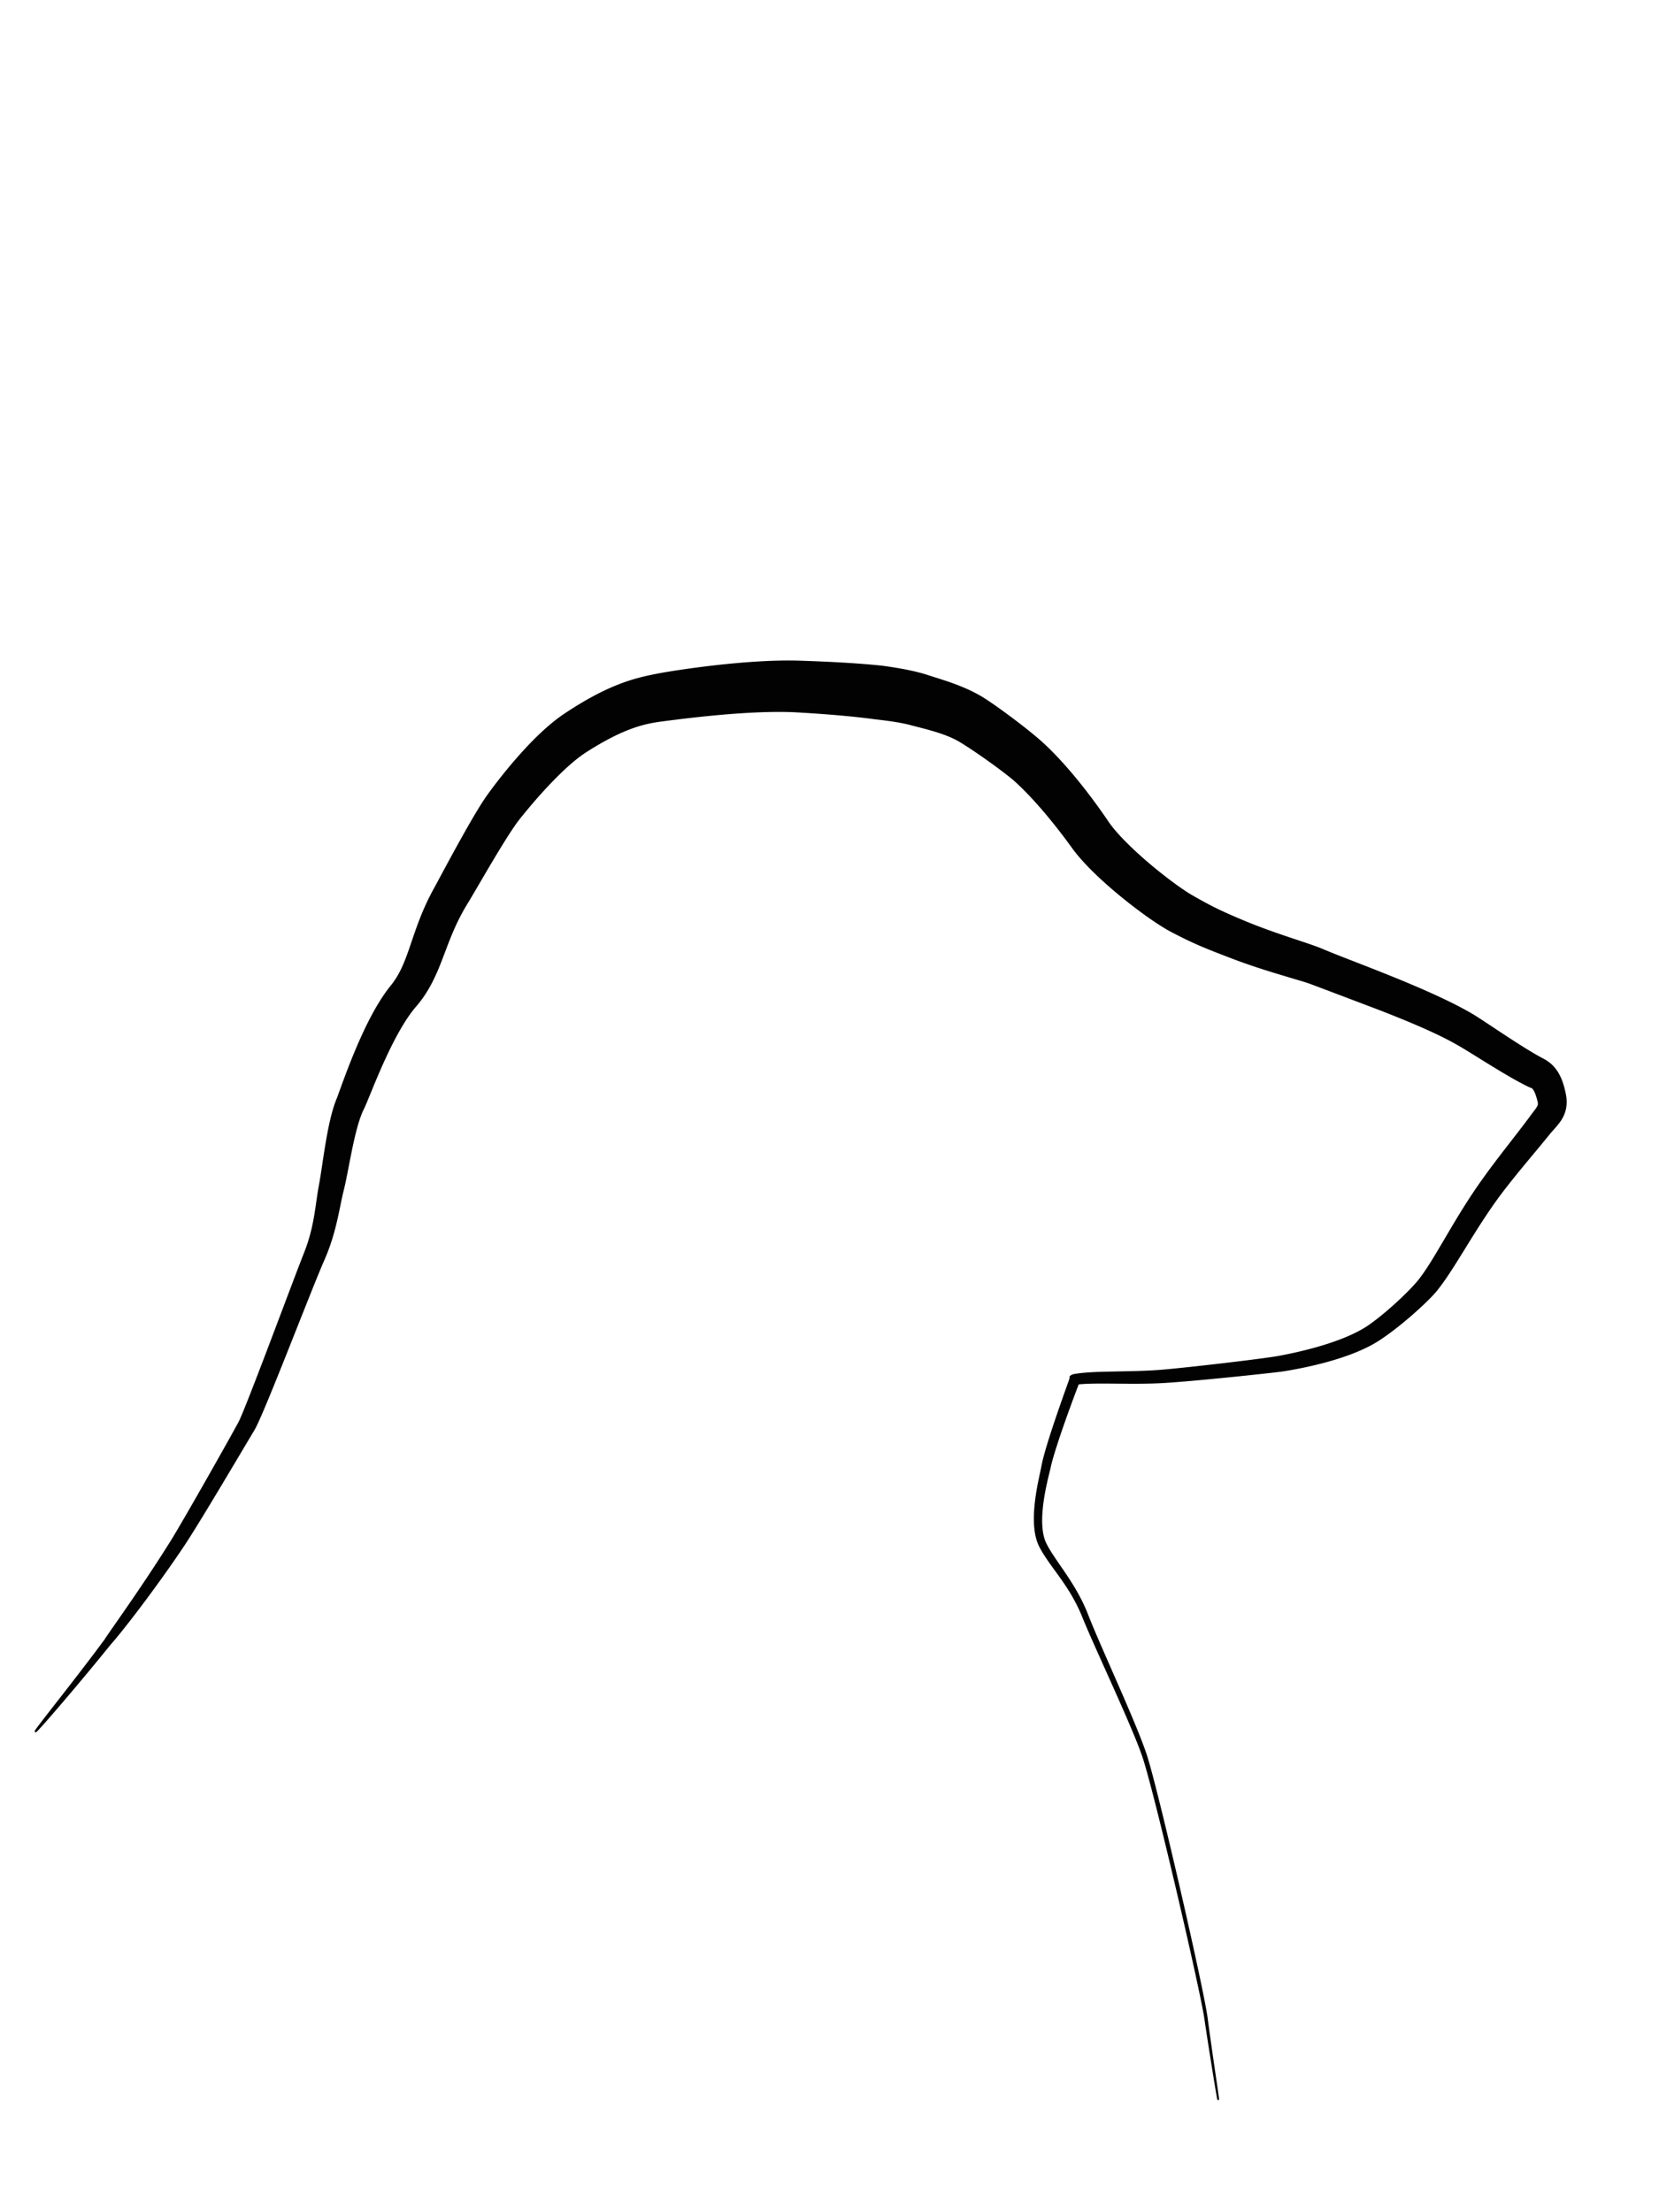 <?xml version="1.0" encoding="UTF-8" standalone="no"?>
<!-- Created with Inkscape (http://www.inkscape.org/) -->

<svg
   xmlns:dc="http://purl.org/dc/elements/1.1/"
   xmlns:cc="http://creativecommons.org/ns#"
   xmlns:rdf="http://www.w3.org/1999/02/22-rdf-syntax-ns#"
   xmlns:svg="http://www.w3.org/2000/svg"
   xmlns="http://www.w3.org/2000/svg"
   xmlns:sodipodi="http://sodipodi.sourceforge.net/DTD/sodipodi-0.dtd"
   xmlns:inkscape="http://www.inkscape.org/namespaces/inkscape"
   id="svg4136"
   version="1.1"
   inkscape:version="0.91 r13725"
   width="900"
   height="1200"
   viewBox="0 0 900 1200"
   sodipodi:docname="Kobi_p.svg">
  <defs
     id="defs4140">
    <inkscape:path-effect
       effect="powerstroke"
       id="path-effect4156"
       is_visible="true"
       offset_points="0,1 | 67.981,-24.303"
       sort_points="true"
       interpolator_type="Linear"
       interpolator_beta="0.2"
       start_linecap_type="square"
       linejoin_type="round"
       miter_limit="4"
       end_linecap_type="square" />
    <inkscape:path-effect
       effect="powerstroke"
       id="path-effect4154"
       is_visible="true"
       offset_points="0,1 | 69.644,-10.348"
       sort_points="true"
       interpolator_type="Linear"
       interpolator_beta="0.2"
       start_linecap_type="zerowidth"
       linejoin_type="round"
       miter_limit="4"
       end_linecap_type="zerowidth" />
    <inkscape:path-effect
       effect="powerstroke"
       id="path-effect4152"
       is_visible="true"
       offset_points="83.545,-0.732 | 70,-5.575"
       sort_points="true"
       interpolator_type="Linear"
       interpolator_beta="0.2"
       start_linecap_type="zerowidth"
       linejoin_type="round"
       miter_limit="4"
       end_linecap_type="round" />
    <inkscape:path-effect
       effect="powerstroke"
       id="path-effect4150"
       is_visible="true"
       offset_points="0,1 | 72,1"
       sort_points="true"
       interpolator_type=""
       interpolator_beta="0.2"
       start_linecap_type="round"
       linejoin_type="round"
       miter_limit="4"
       end_linecap_type="round" />
    <inkscape:path-effect
       effect="powerstroke"
       id="path-effect4148"
       is_visible="true"
       offset_points="6.118,0.019 | 12.588,14.149 | 28.974,2.453"
       sort_points="true"
       interpolator_type="Linear"
       interpolator_beta="0.2"
       start_linecap_type="zerowidth"
       linejoin_type="round"
       miter_limit="4"
       end_linecap_type="zerowidth" />
    <inkscape:path-effect
       effect="powerstroke"
       id="path-effect4148-4"
       is_visible="true"
       offset_points="0.075,14.128 | 11.676,-0.61 | 11.679,-0.483"
       sort_points="true"
       interpolator_type="Linear"
       interpolator_beta="0.2"
       start_linecap_type="round"
       linejoin_type="round"
       miter_limit="4"
       end_linecap_type="zerowidth" />
    <inkscape:path-effect
       effect="powerstroke"
       id="path-effect4148-3"
       is_visible="true"
       offset_points="0.075,5.902 | 11.676,-0.255 | 11.679,-0.202"
       sort_points="true"
       interpolator_type="Linear"
       interpolator_beta="0.2"
       start_linecap_type="round"
       linejoin_type="round"
       miter_limit="4"
       end_linecap_type="zerowidth" />
  </defs>
  <sodipodi:namedview
     pagecolor="#ffffff"
     bordercolor="#666666"
     borderopacity="1"
     objecttolerance="10"
     gridtolerance="10"
     guidetolerance="10"
     inkscape:pageopacity="0"
     inkscape:pageshadow="2"
     inkscape:window-width="1536"
     inkscape:window-height="803"
     id="namedview4138"
     showgrid="false"
     inkscape:zoom="0.53"
     inkscape:cx="625.18868"
     inkscape:cy="464.83256"
     inkscape:window-x="-8"
     inkscape:window-y="-8"
     inkscape:window-maximized="1"
     inkscape:current-layer="svg4136" />
  <path
     style="opacity:0.99;fill:#000000;fill-rule:evenodd;stroke:#000000;stroke-width:1px;stroke-linecap:butt;stroke-linejoin:miter;stroke-opacity:1"
     d="m 19.34,939.151 c 0.424,0.353 24.511,-27.714 40.466,-47.574 1.948,-2.09 7.196,-8.51 14.087,-17.548 6.895,-9.043 15.442,-20.714 23.972,-33.29 0.3,-0.449 0.6,-0.899 0.9,-1.35 1.952,-2.851 4.814,-7.368 8.127,-12.739 3.301,-5.351 7.119,-11.66 10.918,-17.987 7.842,-13.06 15.141,-25.414 19.613,-32.859 0.395,-0.649 0.844,-1.5 1.316,-2.463 0.474,-0.967 1.035,-2.176 1.631,-3.503 1.206,-2.685 2.655,-6.077 4.269,-9.953 3.229,-7.754 7.141,-17.503 11.115,-27.49 4.25,-10.681 7.744,-19.542 11.512,-28.974 3.492,-8.743 6.4,-15.917 8.128,-19.813 6.811,-15.369 8.228,-28.845 10.621,-38.145 1.466,-5.886 2.972,-14.702 4.68,-22.843 0.875,-4.173 1.811,-8.228 2.853,-11.9 1.051,-3.702 2.148,-6.789 3.281,-9.06 0.505,-1.01 1.117,-2.404 1.778,-3.982 0.6,-1.43 1.54,-3.737 2.362,-5.743 1.798,-4.385 4.018,-9.756 6.57,-15.421 2.558,-5.678 5.411,-11.567 8.47,-17.006 3.08,-5.477 6.235,-10.259 9.338,-13.824 7.373,-8.525 11.175,-17.741 14.58,-26.657 3.466,-9.076 6.547,-17.859 12.595,-27.975 1.603,-2.603 3.772,-6.296 6.251,-10.531 2.489,-4.252 5.265,-9.008 8.11,-13.783 2.882,-4.838 5.664,-9.406 8.328,-13.565 2.652,-4.14 4.905,-7.426 6.542,-9.43 4.372,-5.462 10.398,-12.64 17.121,-19.634 6.796,-7.069 13.654,-13.261 19.519,-16.891 11.063,-7.046 19.376,-10.847 25.866,-13.044 6.431,-2.177 11.369,-2.887 16.239,-3.51 2.517,-0.319 6.542,-0.849 11.936,-1.482 5.326,-0.625 11.721,-1.319 18.63,-1.925 13.93,-1.223 29.383,-2.036 41.737,-1.302 15.727,0.917 30.146,2.098 42.268,3.773 8.579,0.938 15.039,2.02 19.53,3.26 4.246,1.141 8.078,2.001 13.102,3.553 4.742,1.465 9.101,3.154 12.622,5.199 4.238,2.493 10.341,6.599 16.154,10.752 2.918,2.085 5.63,4.087 8.055,5.935 2.481,1.891 4.283,3.332 5.564,4.417 5.408,4.791 11.145,10.896 16.672,17.394 5.505,6.473 10.64,13.144 14.862,18.993 3.264,4.582 7.59,9.313 12.145,13.764 4.603,4.498 9.741,9.003 14.785,13.126 5.017,4.101 10.17,8.008 14.67,11.175 4.484,3.156 8.734,5.869 12.021,7.618 5.641,2.977 10.141,5.179 15.139,7.358 4.981,2.171 10.281,4.243 17.565,7.02 9.207,3.544 18.46,6.475 26.087,8.782 2.906,0.879 8.188,2.446 10.1,3.019 3.062,0.918 4.8,1.458 6.203,1.946 -3.621,-1.417 36.798,13.89 39.163,14.812 15.343,5.985 30.447,12.344 40.824,18.282 1.849,1.013 4.49,2.61 7.654,4.56 2.69,1.659 7.18,4.458 10.441,6.464 7.337,4.513 15.423,9.346 21.638,12.245 0.779,0.275 1.211,0.362 1.697,0.901 0.628,0.697 1.703,2.478 2.729,6.622 0.261,0.935 0.31,1.545 0.311,1.835 0.002,0.323 -0.046,0.692 -0.313,1.274 -0.761,1.658 -1.993,2.873 -4.522,6.389 -6.103,8.331 -17.041,21.741 -25.527,33.717 -7.537,10.487 -13.942,21.266 -19.469,30.653 -5.643,9.584 -10.248,17.495 -14.566,23.061 -0.878,1.19 -2.372,2.911 -4.331,4.975 -1.956,2.061 -4.278,4.361 -6.852,6.767 -5.148,4.81 -11.065,9.813 -16.333,13.507 -5.734,4.009 -13.749,7.451 -22.514,10.286 -8.709,2.817 -17.865,4.942 -25.751,6.427 -0.737,0.159 -2.056,0.379 -3.819,0.644 -1.788,0.269 -3.925,0.569 -6.442,0.905 -4.986,0.666 -11.195,1.44 -17.719,2.217 -13.067,1.556 -27.328,3.113 -35.596,3.839 -8.617,0.752 -17.998,0.866 -26.619,1.033 -8.101,0.157 -15.58,0.359 -20.853,1.242 -0.289,0.046 -0.574,0.094 -0.852,0.144 a 0.696,1.779 71.911 0 0 -1.879,1.547 c 0.06,0.035 -3.199,8.875 -6.762,19.265 -1.765,5.146 -3.658,10.826 -5.203,15.845 -1.552,5.042 -2.832,9.671 -3.424,12.865 -0.216,1.281 -0.823,3.866 -1.502,7.169 -0.678,3.298 -1.43,7.328 -1.947,11.587 -1.021,8.404 -1.184,18.122 2.298,24.791 5.923,11.284 16.124,20.397 23.239,37.955 3.519,8.687 10.075,23.064 16.516,37.464 6.453,14.428 12.797,28.896 15.925,37.821 1.553,4.429 4.31,14.587 7.596,27.552 3.285,12.964 7.102,28.738 10.796,44.457 3.694,15.719 7.266,31.383 10.061,44.125 2.795,12.739 4.817,22.575 5.405,26.582 2.372,16.18 6.873,43.833 7.007,43.812 0.134,-0.021 -4.099,-27.718 -6.201,-43.924 -0.531,-4.091 -2.484,-13.918 -5.216,-26.686 -2.731,-12.764 -6.238,-28.447 -9.867,-44.187 -3.629,-15.739 -7.381,-31.536 -10.603,-44.527 -3.221,-12.986 -5.911,-23.173 -7.437,-27.733 -3.032,-9.063 -9.28,-23.644 -15.604,-38.116 -6.332,-14.491 -12.74,-28.87 -16.107,-37.542 -6.654,-17.132 -17.789,-28.816 -22.609,-38.536 -2.859,-5.748 -2.713,-14.504 -1.565,-22.839 0.566,-4.109 1.361,-8.014 2.093,-11.241 0.677,-2.986 1.45,-5.987 1.717,-7.202 0.616,-2.959 1.893,-7.328 3.51,-12.352 1.622,-5.042 3.496,-10.468 5.35,-15.663 3.673,-10.29 7.048,-19.056 7.107,-19.021 l -1.879,1.547 c 0.242,-0.037 0.492,-0.073 0.749,-0.107 4.867,-0.595 11.979,-0.582 20.174,-0.514 8.535,0.071 18.159,0.198 27.049,-0.336 8.423,-0.499 22.789,-1.829 35.901,-3.15 6.556,-0.66 12.808,-1.32 17.842,-1.872 2.439,-0.268 4.813,-0.534 6.538,-0.735 1.747,-0.204 3.275,-0.392 4.151,-0.516 8.142,-1.288 17.733,-3.256 26.932,-5.975 9.138,-2.701 18.2,-6.232 25.13,-10.759 5.891,-3.827 12.321,-8.958 17.831,-13.774 2.749,-2.403 5.342,-4.791 7.501,-6.887 2.141,-2.078 4.023,-4.032 5.315,-5.548 5.044,-6.088 10.33,-14.681 15.999,-23.85 5.779,-9.346 12.07,-19.491 19.477,-29.397 8.914,-11.754 19.324,-23.687 26.498,-32.632 1.417,-1.697 4.447,-4.782 6.136,-7.527 1.036,-1.684 1.913,-3.649 2.355,-6.006 0.441,-2.353 0.388,-4.771 -0.101,-7.303 -1.026,-5.271 -2.476,-9.361 -4.643,-12.586 -2.288,-3.406 -4.923,-5.184 -7.173,-6.425 -5.144,-2.643 -12.391,-7.204 -19.665,-11.96 -3.679,-2.405 -6.967,-4.596 -10.189,-6.729 -3.048,-2.017 -5.946,-3.921 -8.055,-5.222 -11.423,-6.827 -27.832,-14.019 -43.062,-20.212 -16.447,-6.688 -29.051,-11.286 -38.691,-15.338 -1.962,-0.856 -4.59,-1.806 -7.436,-2.781 -2.601,-0.891 -6.637,-2.223 -10.025,-3.361 -7.443,-2.498 -16.07,-5.481 -24.5,-8.971 -7.086,-2.954 -11.919,-5.096 -16.245,-7.226 -4.281,-2.108 -8.227,-4.287 -13.449,-7.304 -2.178,-1.277 -5.406,-3.438 -9.559,-6.5 -4.106,-3.027 -8.601,-6.557 -13.23,-10.489 -4.597,-3.905 -9.092,-8.01 -13.038,-12.023 -3.988,-4.056 -7.15,-7.751 -9.205,-10.807 -4.342,-6.437 -9.689,-13.794 -15.473,-20.979 -5.759,-7.153 -12.12,-14.343 -18.49,-20.339 -1.79,-1.718 -4.134,-3.748 -6.684,-5.846 -2.561,-2.108 -5.525,-4.446 -8.513,-6.731 -5.947,-4.548 -12.509,-9.286 -17.481,-12.516 -5.871,-3.79 -12.389,-6.504 -17.927,-8.491 -5.061,-1.816 -11.251,-3.643 -13.71,-4.485 -6.611,-2.084 -15.089,-3.655 -24.096,-4.853 -12.904,-1.38 -28.789,-2.195 -44.446,-2.707 -14.341,-0.482 -31.276,0.826 -45.564,2.428 -7.213,0.808 -13.893,1.708 -19.404,2.53 -5.524,0.824 -9.906,1.575 -12.578,2.095 -5.356,1.047 -12.024,2.389 -20.482,5.67 -8.385,3.253 -18.159,8.266 -30.214,16.371 -7.976,5.425 -16.139,13.477 -23.038,21.163 -6.994,7.793 -13.355,15.961 -17.671,21.915 -2.134,2.94 -4.731,7.09 -7.291,11.409 -2.566,4.328 -5.489,9.493 -8.177,14.335 -2.734,4.925 -5.434,9.892 -7.764,14.208 -1.78,3.298 -4.894,9.104 -5.689,10.579 -6.695,11.919 -10.118,22.697 -13.091,31.388 -3.024,8.838 -5.59,15.599 -10.632,21.874 -3.97,4.864 -7.588,10.802 -10.779,16.84 -3.212,6.079 -6.128,12.523 -8.637,18.519 -2.515,6.008 -4.661,11.659 -6.324,16.169 -0.702,1.904 -1.679,4.591 -2.128,5.827 -11.026,30.379 9.45,-26.031 -1.206,3.305 -1.485,3.454 -2.671,7.513 -3.649,11.616 -0.988,4.142 -1.827,8.603 -2.559,12.935 -1.565,9.268 -2.475,16.685 -3.596,22.655 -2.129,11.273 -2.367,22.332 -8.038,36.749 -1.607,4.044 -4.485,11.6 -7.776,20.298 -3.679,9.723 -6.852,18.157 -11.015,29.122 -3.813,10.044 -7.547,19.804 -10.592,27.56 -1.524,3.881 -2.863,7.23 -3.951,9.858 -0.556,1.342 -1.005,2.398 -1.413,3.324 -0.43,0.975 -0.664,1.468 -0.863,1.872 -3.948,7.236 -11.374,20.462 -18.69,33.309 -3.685,6.47 -7.263,12.706 -10.446,18.191 -3.177,5.475 -5.804,9.933 -7.554,12.789 -0.287,0.453 -0.574,0.905 -0.861,1.356 -7.999,12.755 -16.04,24.656 -22.455,33.962 -6.425,9.32 -11.216,16.036 -12.727,18.449 -15.025,20.465 -38.26,49.242 -37.835,49.596 z"
     id="path4146"
     inkscape:connector-curvature="0"
     sodipodi:nodetypes="csssssssssszzsssssssssssssssscsszzzc"
     inkscape:original-d="m 19.339622,939.15094 c 0,0 23.660232,-28.42279 39.150944,-48.5849 3.517373,-4.57808 20.684003,-27.06845 37.501388,-52.97775 7.367126,-11.34999 29.467886,-49.61265 37.673466,-63.93703 4.55365,-7.94925 30.04982,-76.04316 36.7903,-92.11474 6.24877,-14.89919 7.06085,-27.15379 9.32939,-37.44714 2.52666,-11.46453 5.07118,-34.0309 10.30923,-45.50447 2.90913,-6.37224 14.64974,-41.45052 28.79636,-58.31733 12.42156,-14.81004 12.7113,-31.91564 25.44892,-53.94682 5.91471,-10.23017 21.47891,-38.93081 29.07595,-48.91979 8.67589,-11.40752 24.823,-30.72365 38.67439,-39.80159 23.11292,-15.14778 36.1935,-17.63967 46.40061,-19.29749 10.20711,-1.65783 48.21482,-7.09252 74.92453,-5.88134 26.70971,1.21118 51.73481,3.26138 65.16981,7.29643 6.89163,2.06982 19.29734,5.02544 28.68043,10.86359 9.24499,5.75222 25.1927,17.57184 31.22523,23.09868 11.78038,10.79288 24.18571,26.56724 32.74853,38.85259 10.65391,15.28551 38.46808,36.75747 49.32694,42.75118 10.87467,6.00243 16.84287,8.72963 31.19904,14.45472 17.63864,7.0341 35.75211,11.8269 42.17608,14.43042 17.75774,7.19689 59.09125,21.56309 80.87016,34.32241 8.01509,4.69569 27.49719,18.07434 38.82148,23.58979 3.04373,1.48245 6.07554,3.86258 8.12031,13.26714 1.51869,6.98498 -2.37395,9.84911 -6.45655,15.16698 -6.63508,8.64265 -17.31589,21.30473 -26.01268,33.1745 -14.94212,20.39368 -25.40108,41.84731 -34.75558,53.48083 -4.38078,5.44807 -17.92465,18.21115 -29.08216,25.7287 -12.66768,8.53504 -34.13552,13.951 -50.16312,16.72413 -6.68354,1.15641 -47.33044,5.71535 -64.00393,6.93893 -17.50956,1.28494 -37.99905,-0.0231 -48.14813,1.68794 0,0 -13.26673,35.21257 -15.67813,47.50521 -1.07136,5.46147 -8.04088,29.99883 -1.69788,42.41446 5.37572,10.52229 16.036,20.88079 22.9243,38.24591 6.88831,17.36512 25.91658,57.48641 32.07547,75.4717 6.15889,17.9853 31.25364,126.73131 33.49057,142.92461 2.23692,16.1932 6.60377,43.8679 6.60377,43.8679"
     inkscape:path-effect="#path-effect4148" />
</svg>
